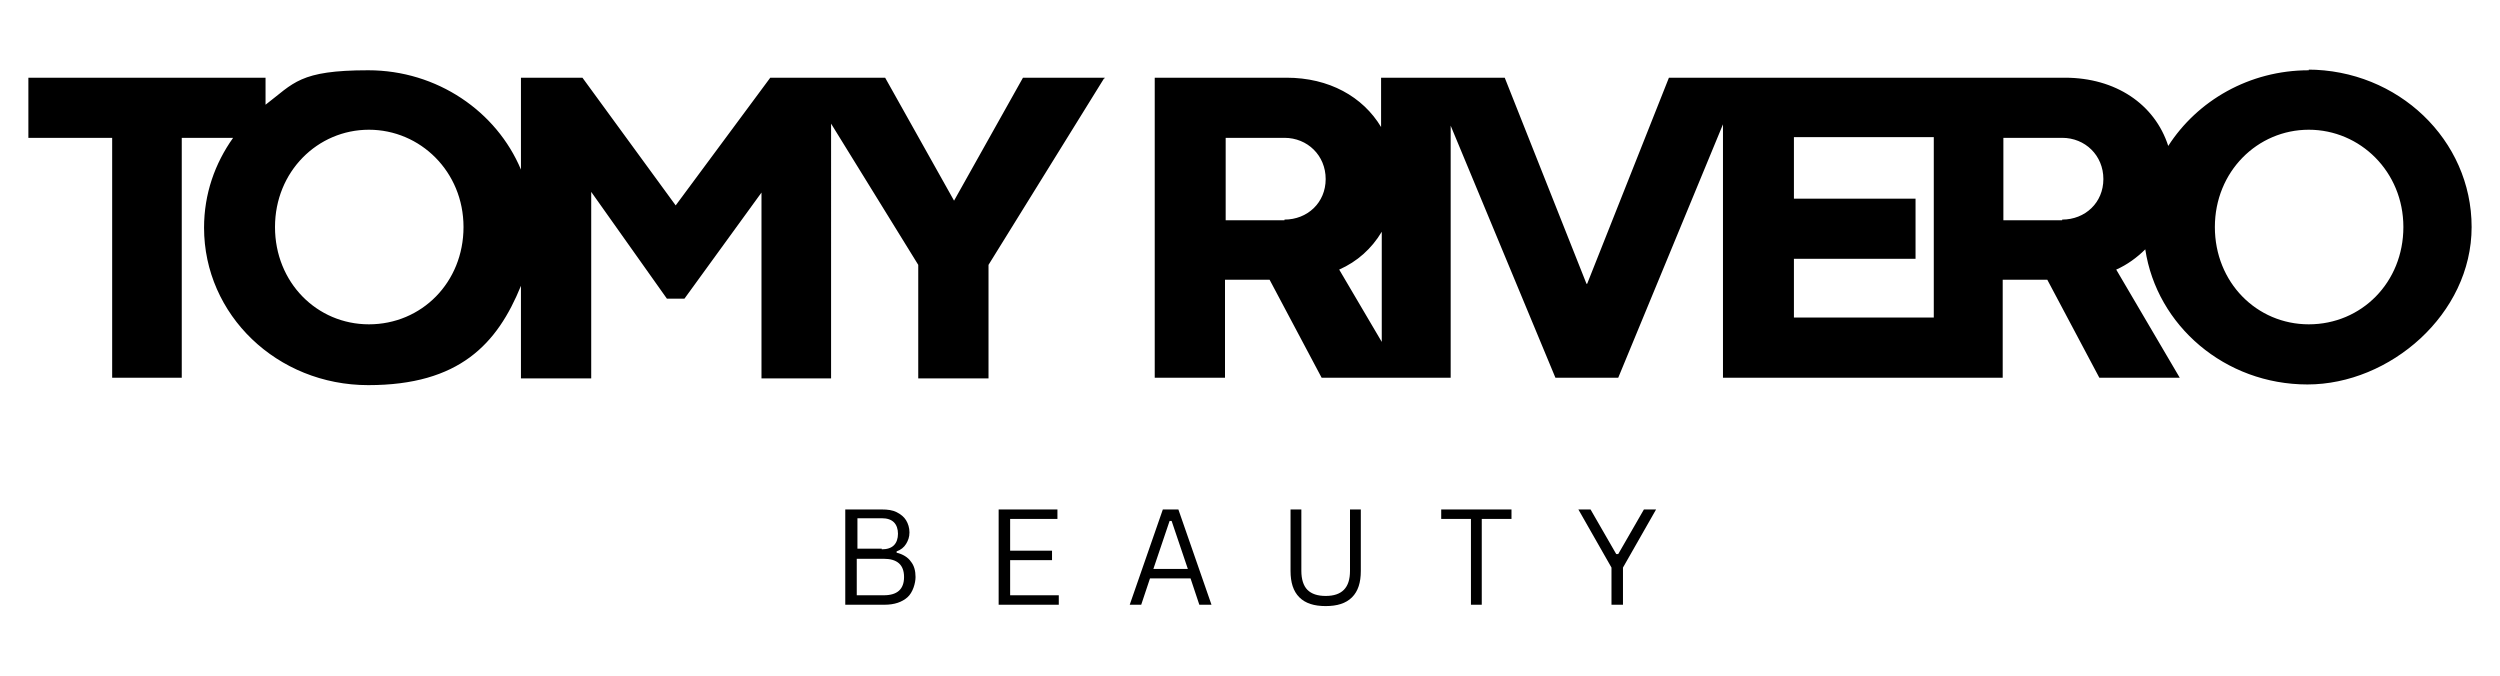 <?xml version="1.0" encoding="UTF-8"?><svg id="Layer_1" xmlns="http://www.w3.org/2000/svg" viewBox="0 0 370 100"><path d="M125.1,89.5v-14.1h5.4c.9,0,1.6.1,2.2.4s1.1.7,1.4,1.2.5,1.1.5,1.8-.2,1.2-.5,1.7-.8.9-1.4,1.1v.2c.9.2,1.7.7,2.1,1.3.5.6.7,1.4.7,2.3s-.4,2.3-1.2,3-1.9,1.1-3.4,1.1h-5.8ZM130.5,81.3c.8,0,1.4-.2,1.8-.6s.6-1,.6-1.7-.2-1.3-.6-1.7-1-.6-1.8-.6h-3.6v4.5h3.6v.1ZM130.8,88.1c2,0,3-.9,3-2.7s-1-2.7-3-2.7h-4v5.4h4Z"/><path d="M149.5,82.8v5.3h7.2v1.4h-8.9v-14.1h8.7v1.4h-7v4.7h6.2v1.4h-6.2v-.1Z"/><path d="M179.3,89.5h-1.8l-1.3-3.9h-6l-1.3,3.9h-1.7l4.9-14.1h2.3l4.9,14.1h0ZM173.1,77.1l-2.4,7.1h5.1l-2.4-7.1h-.3Z"/><path d="M196.2,89.7c-1.7,0-3-.4-3.9-1.3s-1.3-2.2-1.3-3.9v-9.1h1.6v9.1c0,1.2.3,2.2.9,2.8s1.5.9,2.7.9c2.4,0,3.6-1.2,3.6-3.7v-9.1h1.6v9.1c0,1.7-.4,3-1.3,3.9s-2.2,1.3-3.9,1.3h0Z"/><path d="M223.7,75.4v1.4h-4.4v12.7h-1.6v-12.7h-4.4v-1.4h10.5-.1Z"/><path d="M240.2,89.5h-1.7v-5.5l-4.9-8.6h1.8l3.8,6.6h.3l3.8-6.6h1.8l-4.9,8.6v5.5h0Z"/><path d="M163.5,11.5h-12.1l-10.2,18.2h0l-10.2-18.2h-17l-14,18.9-13.8-18.9h-9.1v13.6c-3.6-8.6-12.4-14.7-22.6-14.7s-11,1.9-15.2,5.1v-4H4.2v8.9h12.4v35.5h10.3V20.4h7.6c-2.7,3.8-4.3,8.3-4.3,13.3,0,12.9,10.8,23.3,24.3,23.3s19.1-6.1,22.6-14.7v13.7h10.4v-27.6l11.2,15.8h2.6l11.4-15.7v27.5h10.3V18.3l12.9,20.9v16.8h10.4v-16.8l17.1-27.6h.1v-.1ZM54.6,48c-7.7,0-13.9-6.2-13.9-14.4s6.3-14.4,13.9-14.4,14,6.2,14,14.4-6.2,14.4-14,14.4ZM341.7,10.4c-8.8,0-16.5,4.5-20.8,11.2-2-6.2-7.8-10.1-15.3-10.1h-58.6l-12.1,30.5h-.1l-12.1-30.5h-18.3v7.3c-2.7-4.5-7.7-7.3-14-7.3h-19.5v44.4h10.4v-14.5h6.6l7.7,14.5h19.1V18.6l15.5,37.3h9.3l15.5-37.5v37.5h41.4v-14.5h6.6l7.7,14.5h11.9l-9.4-16c1.6-.7,3.1-1.8,4.3-3,1.7,11.3,11.8,20,24,20s24.3-10.4,24.3-23.3-10.9-23.3-24.3-23.3h.2v.1ZM190.1,32.6h-8.7v-12.2h8.7c3.4,0,6.1,2.6,6.1,6.1s-2.7,6-6.1,6h0v.1ZM204.5,50.6l-6.3-10.7c2.7-1.2,4.8-3.1,6.3-5.6v16.3h0ZM286.2,47h-20.7v-8.7h18v-8.9h-18v-9.1h20.7v26.6h0v.1ZM305.2,32.6h-8.7v-12.2h8.7c3.4,0,6.1,2.6,6.1,6.1s-2.7,6-6.1,6h0v.1ZM341.7,48c-7.7,0-13.9-6.2-13.9-14.4s6.3-14.4,13.9-14.4,14,6.2,14,14.4-6.2,14.4-14,14.4Z"/></svg>